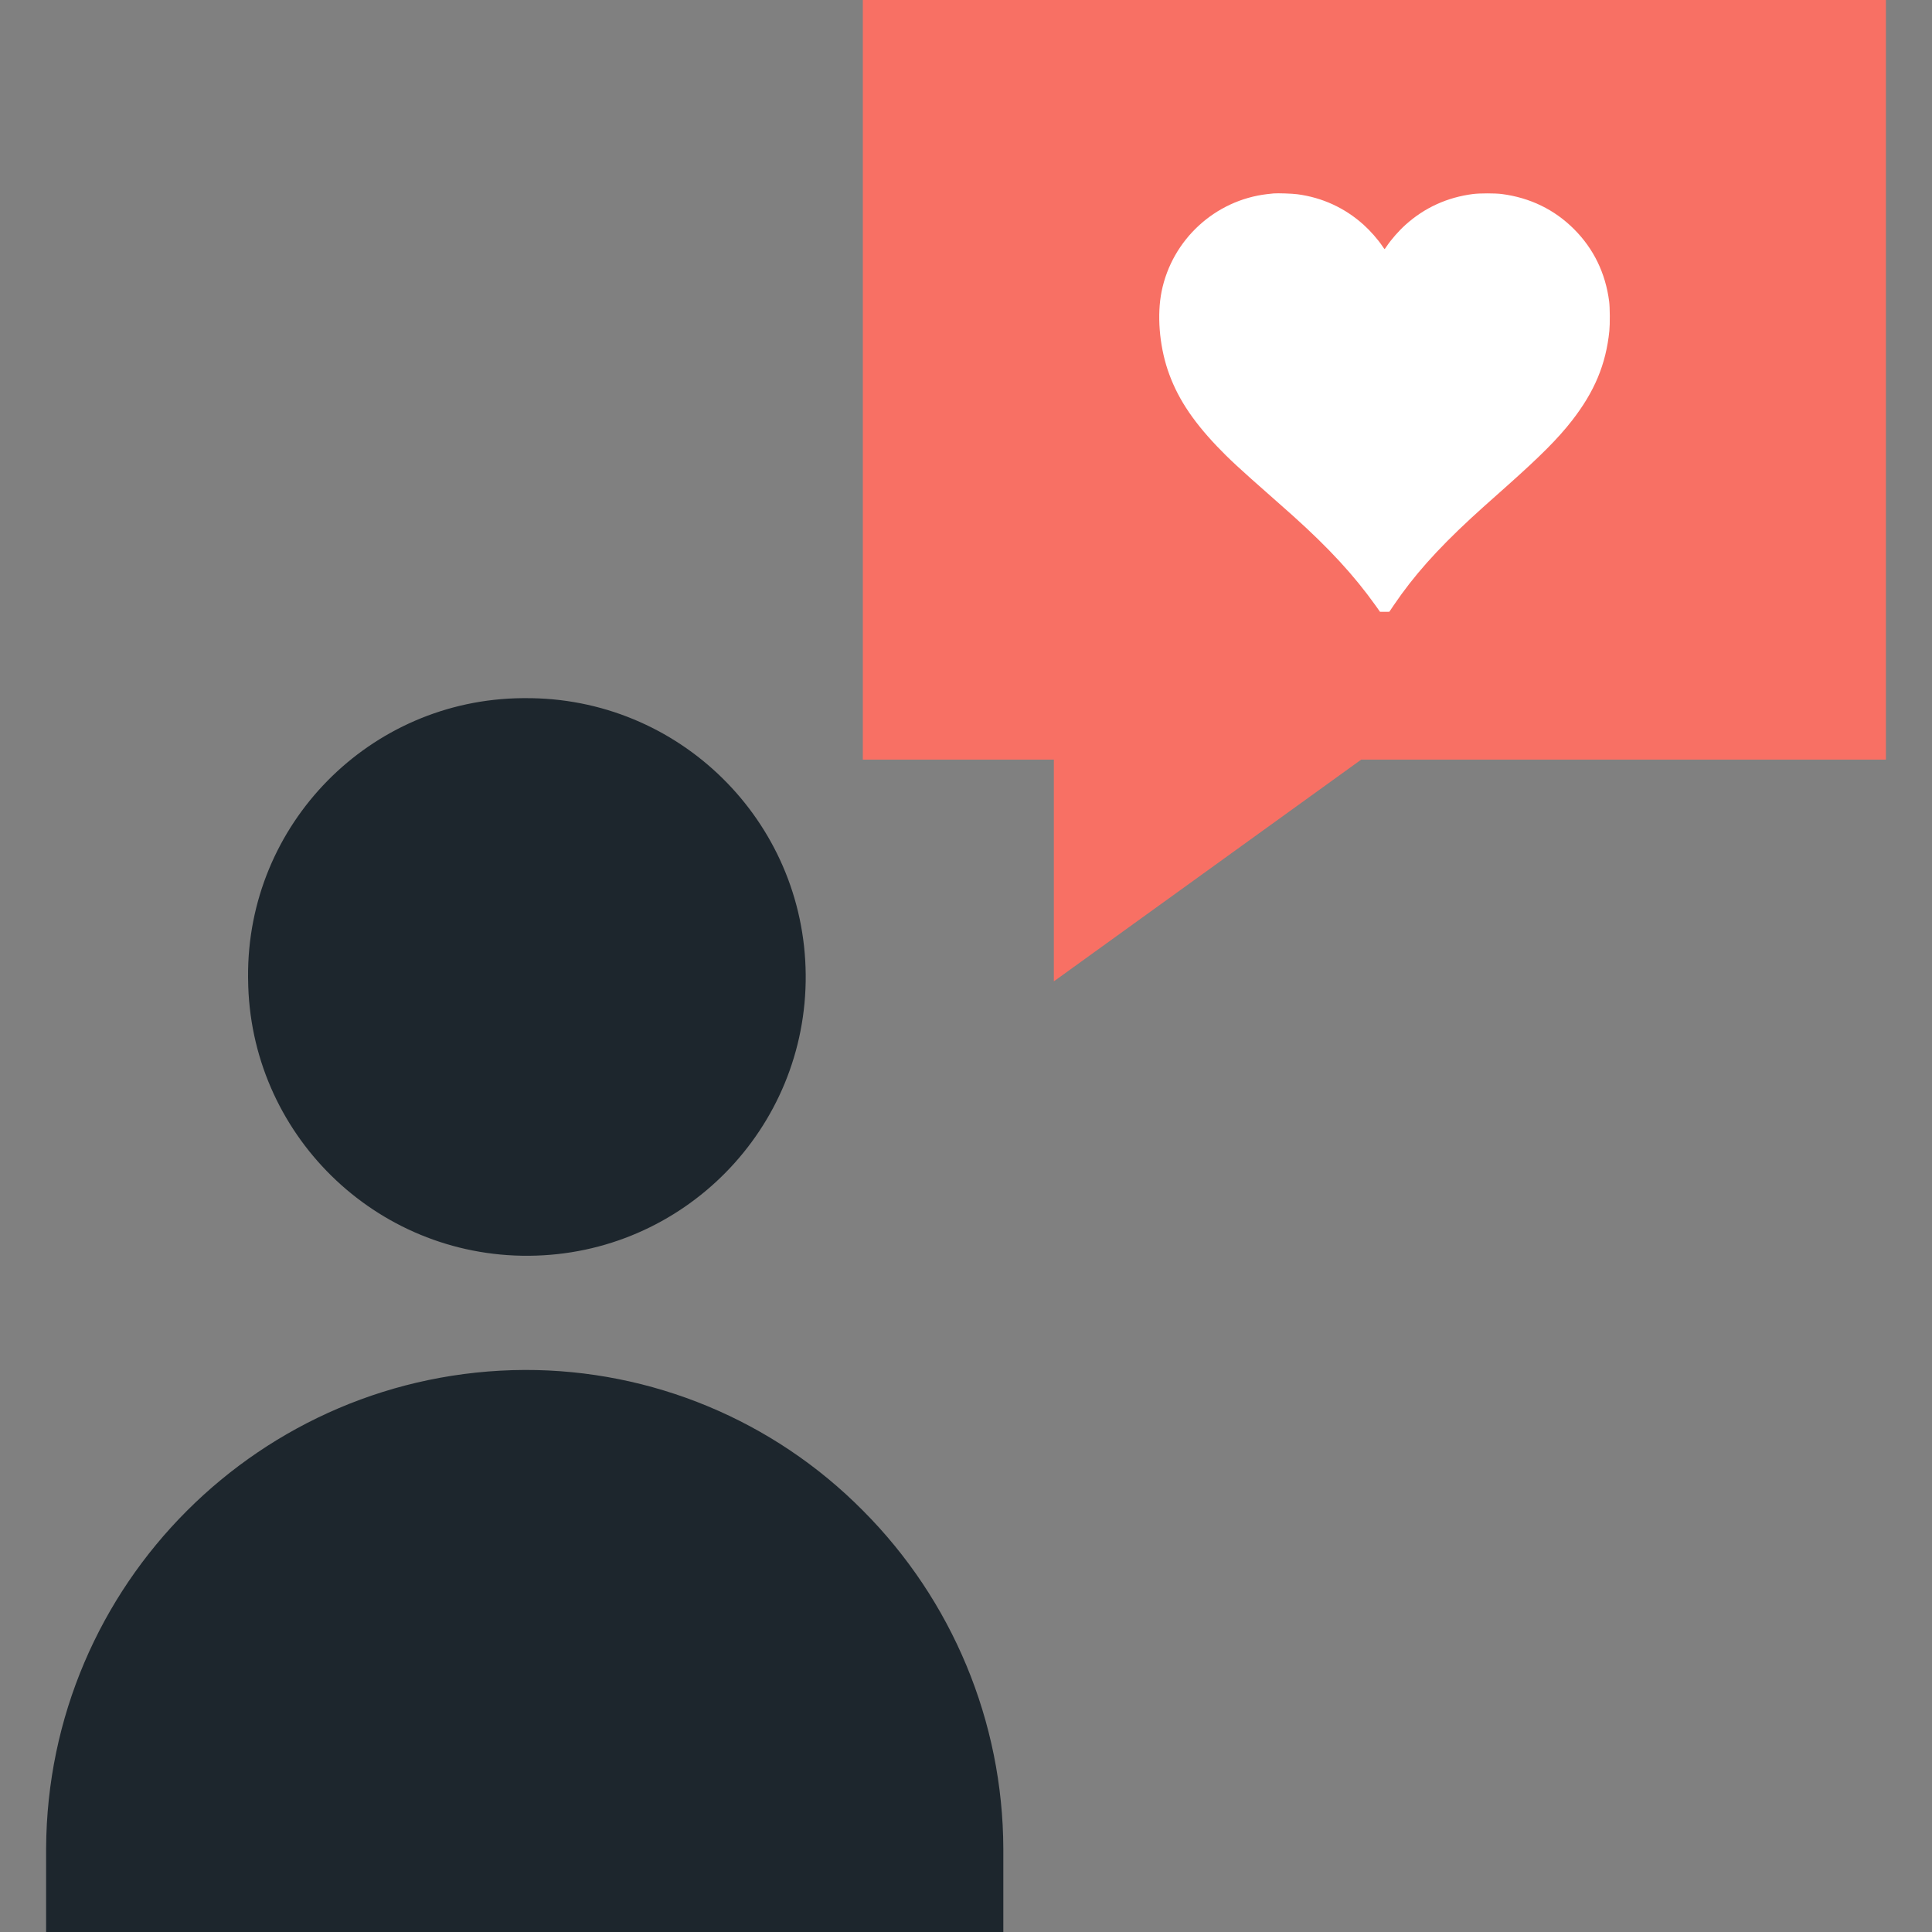 <svg width="60" height="60" viewBox="0 0 60 60" fill="none" xmlns="http://www.w3.org/2000/svg">
<rect x="0" y="0" width="60" height="60" fill="#808080" stroke="none"/>
<path d="M58.569 0V23.591H42.273L32.728 30.477V23.591H26.796V0H58.569Z" fill="#F87064"/>
<path d="M31.159 57.409V60H1.432V57.409C1.469 49.216 8.102 42.583 16.295 42.545C20.238 42.536 24.021 44.108 26.795 46.909C29.578 49.697 31.146 53.471 31.159 57.409Z" fill="#1D262D"/>
<path d="M16.295 21.682C21.078 21.644 24.985 25.49 25.022 30.273C25.06 35.055 21.214 38.962 16.432 38.999C11.649 39.037 7.742 35.191 7.705 30.409C7.705 30.386 7.704 30.363 7.704 30.341C7.667 25.596 11.482 21.72 16.227 21.682C16.25 21.682 16.273 21.682 16.295 21.682Z" fill="#1D262D"/>
<path d="M39.554 6.007C39.527 6.009 39.438 6.019 39.357 6.028C37.733 6.216 36.4 7.444 36.075 9.05C35.93 9.772 36.002 10.698 36.262 11.481C36.538 12.304 37 13.024 37.79 13.856C38.164 14.249 38.483 14.545 39.527 15.463C39.78 15.685 40.061 15.933 40.15 16.015C41.27 17.021 42.048 17.865 42.716 18.8L42.858 19H43.003L43.147 18.999L43.289 18.789C43.899 17.89 44.615 17.083 45.679 16.098C45.888 15.904 46.126 15.69 46.803 15.089C47.848 14.158 48.383 13.621 48.816 13.066C49.519 12.164 49.875 11.314 49.98 10.275C50.001 10.061 49.998 9.548 49.974 9.362C49.86 8.482 49.492 7.725 48.883 7.116C48.274 6.507 47.516 6.139 46.636 6.025C46.425 5.999 45.966 5.999 45.75 6.025C44.949 6.127 44.242 6.448 43.65 6.981C43.441 7.169 43.206 7.437 43.065 7.648C43.032 7.697 43.003 7.737 43 7.737C42.996 7.737 42.967 7.697 42.934 7.648C42.793 7.437 42.558 7.169 42.349 6.981C41.768 6.458 41.069 6.136 40.295 6.033C40.135 6.011 39.68 5.996 39.554 6.007Z" fill="white"/>
</svg>
